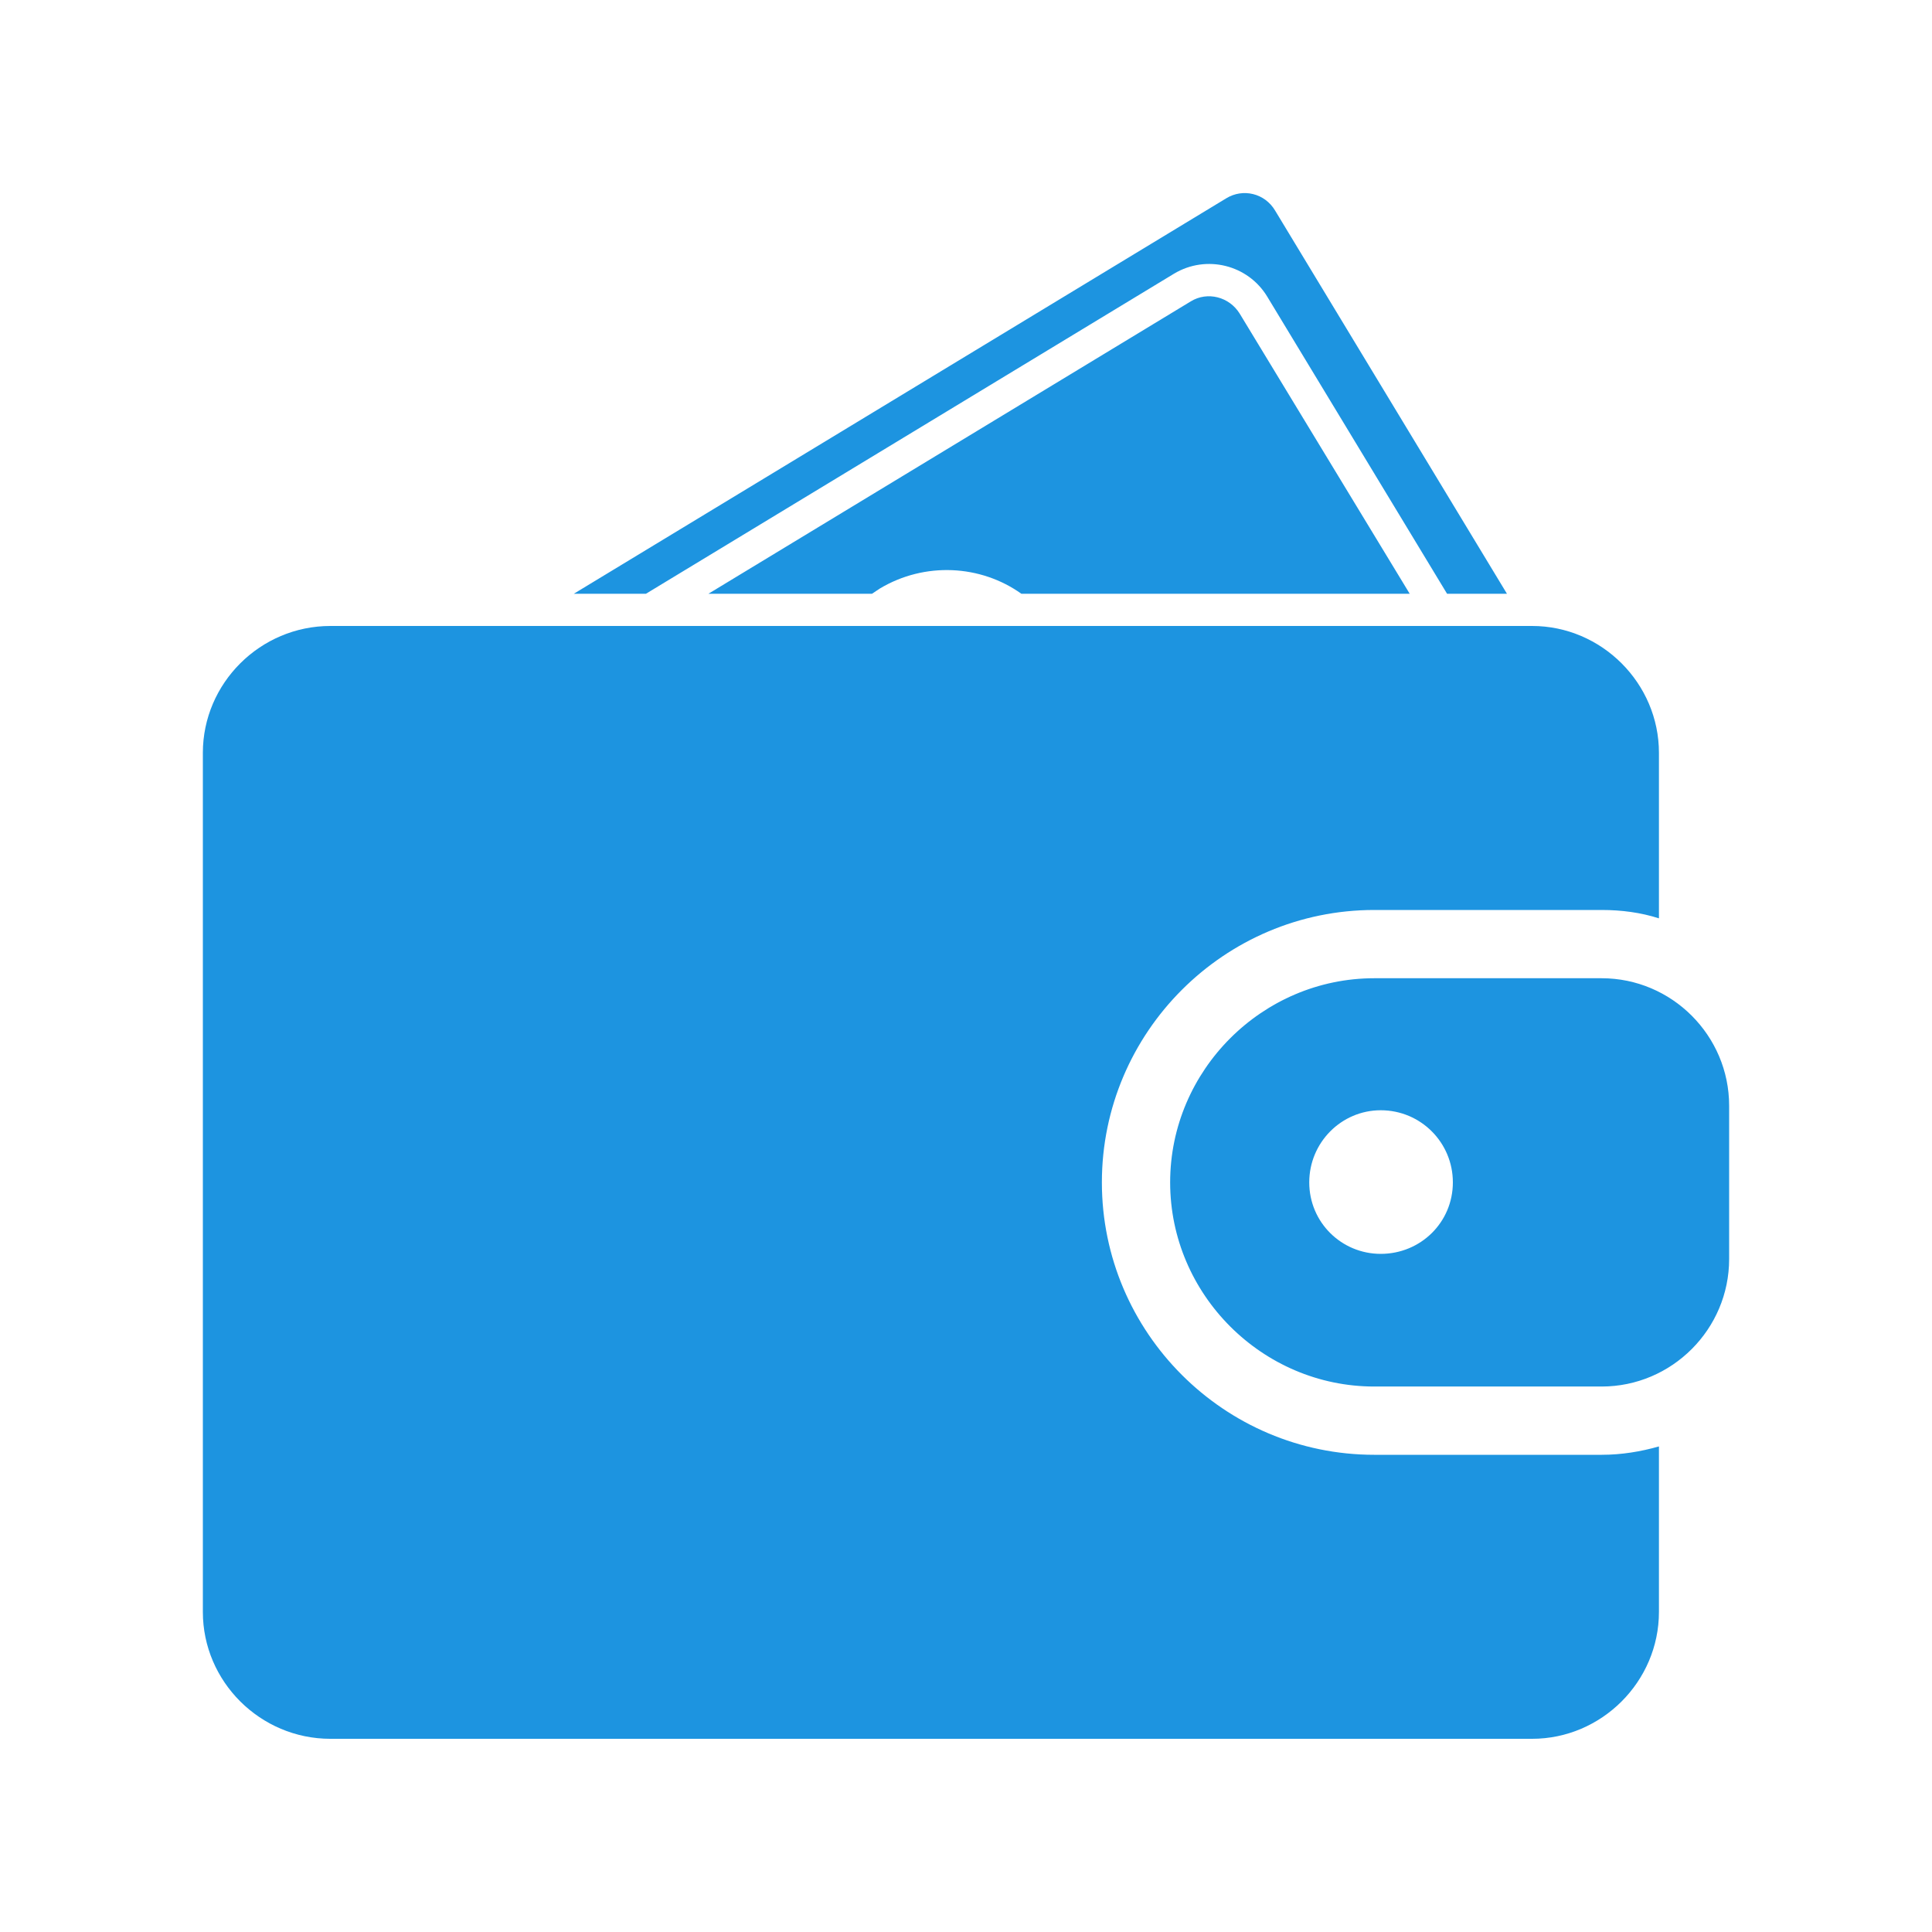 <?xml version="1.0" encoding="UTF-8"?>
<!DOCTYPE svg PUBLIC "-//W3C//DTD SVG 1.1//EN" "http://www.w3.org/Graphics/SVG/1.1/DTD/svg11.dtd">
<!-- Creator: CorelDRAW -->
<svg xmlns="http://www.w3.org/2000/svg" xml:space="preserve" width="30px" height="30px" version="1.1" style="shape-rendering:geometricPrecision; text-rendering:geometricPrecision; image-rendering:optimizeQuality; fill-rule:evenodd; clip-rule:evenodd"
viewBox="0 0 30 30"
 xmlns:xlink="http://www.w3.org/1999/xlink"
 xmlns:xodm="http://www.corel.com/coreldraw/odm/2003">
 <defs>
  <style type="text/css">
   <![CDATA[
    .fil0 {fill:none}
    .fil1 {fill:#1D94E0}
   ]]>
  </style>
 </defs>
 <g id="Layer_x0020_1">
  <polygon class="fil0" points="0,0 30,0 30,30 0,30 "/>
  <path class="fil1" d="M8.91 9.22l10.13 -6.14c0.26,-0.16 0.6,-0.08 0.76,0.19l3.6 5.95 -0.93 0 -2.79 -4.61c-0.3,-0.5 -0.95,-0.66 -1.45,-0.36l-8.2 4.97 -1.12 0zm12.43 5.97l3.53 0c1.09,0 1.98,0.89 1.98,1.98l0 2.38c0,1.09 -0.89,1.98 -1.98,1.98l-3.53 0c-1.74,0 -3.17,-1.43 -3.17,-3.17 0,-1.74 1.43,-3.17 3.17,-3.17zm0.1 2.05c0.62,0 1.12,0.5 1.12,1.12 0,0.62 -0.5,1.11 -1.12,1.11 -0.61,0 -1.11,-0.49 -1.11,-1.11 0,-0.62 0.5,-1.12 1.11,-1.12zm-10.44 -8.02l7.49 -4.54c0.26,-0.16 0.6,-0.07 0.76,0.19l2.64 4.35 -6.03 0c-0.63,-0.45 -1.5,-0.5 -2.2,-0.08l-0.12 0.08 -2.54 0zm-5.87 0.5l18.66 0c1.08,0 1.97,0.89 1.97,1.97l0 2.57c-0.28,-0.09 -0.58,-0.13 -0.89,-0.13l-3.53 0c-2.33,0 -4.23,1.9 -4.23,4.23 0,2.33 1.9,4.23 4.23,4.23l3.53 0c0.31,0 0.61,-0.05 0.89,-0.13l0 2.57c0,1.08 -0.89,1.97 -1.97,1.97l-18.66 0c-1.09,0 -1.98,-0.89 -1.98,-1.97l0 -13.34c0,-1.08 0.89,-1.97 1.98,-1.97z"/>
 </g>
</svg>
